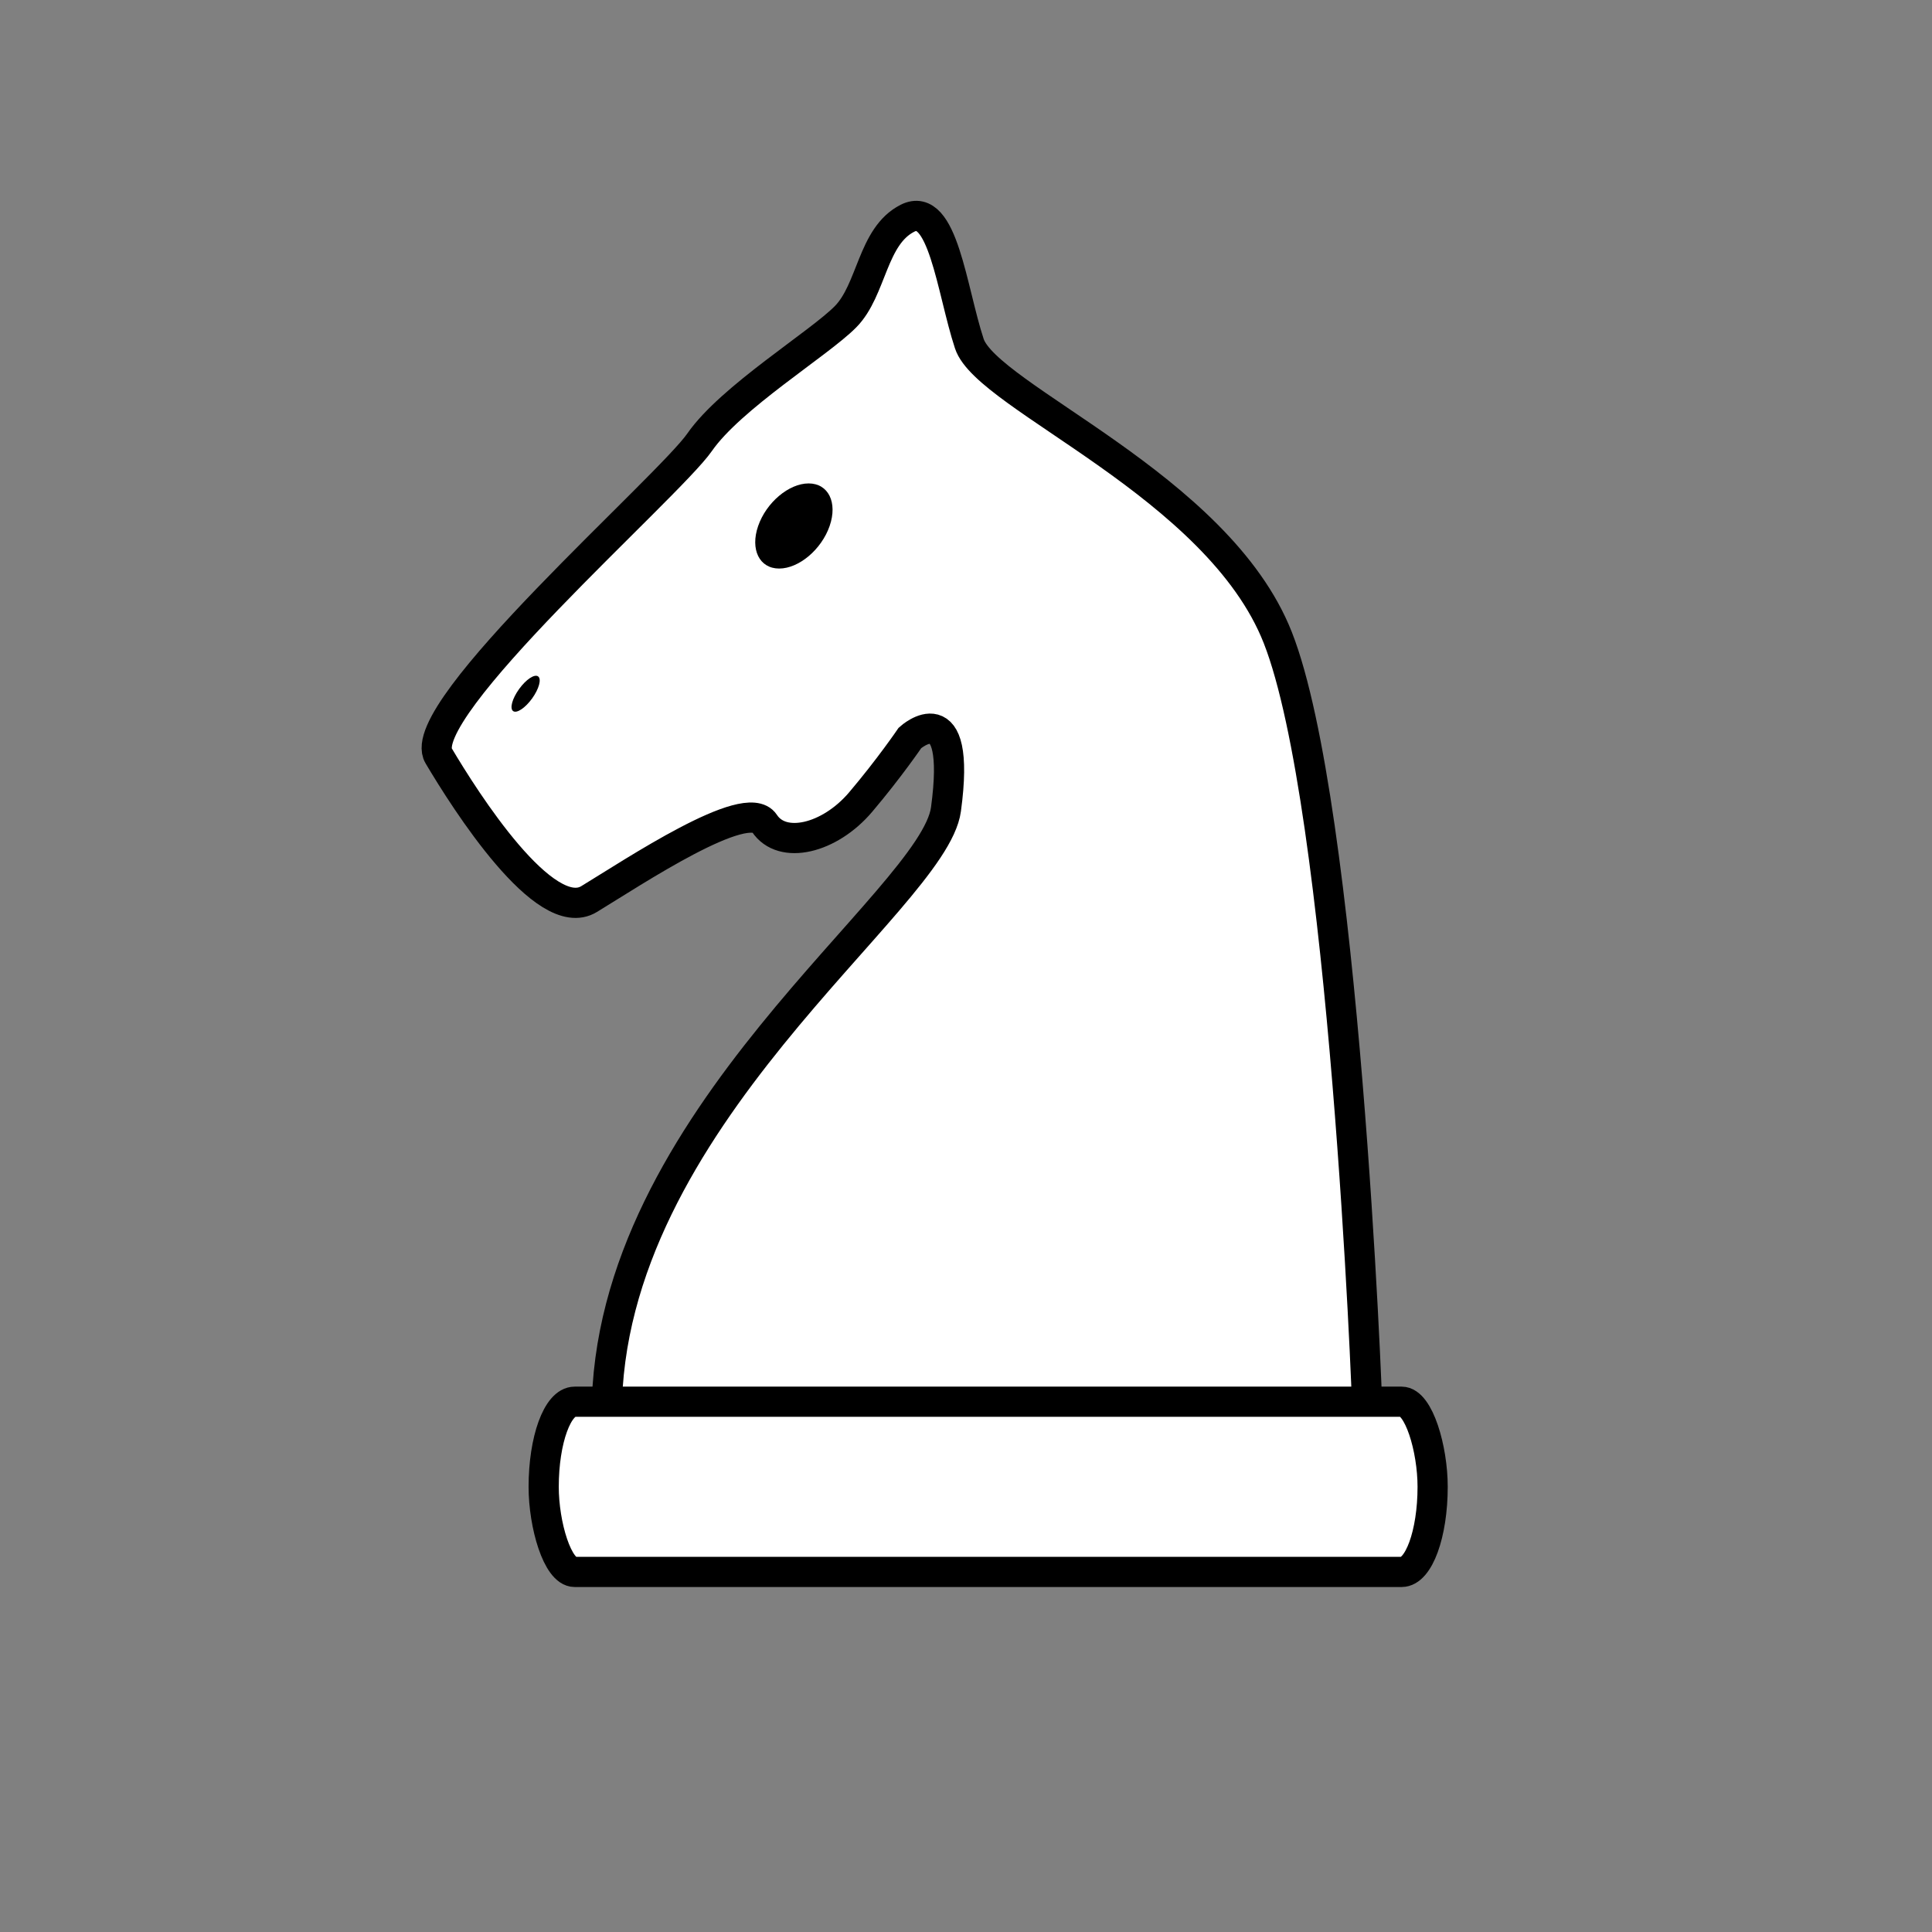 <?xml version="1.0" encoding="UTF-8" standalone="no"?>
<!-- Created with Inkscape (http://www.inkscape.org/) -->

<svg
   width="32"
   height="32"
   viewBox="0 0 32 32"
   version="1.1"
   id="svg1"
   inkscape:export-filename="horse_white.svg"
   inkscape:export-xdpi="96"
   inkscape:export-ydpi="96"
   xmlns:inkscape="http://www.inkscape.org/namespaces/inkscape"
   xmlns:sodipodi="http://sodipodi.sourceforge.net/DTD/sodipodi-0.dtd"
   xmlns:xlink="http://www.w3.org/1999/xlink"
   xmlns="http://www.w3.org/2000/svg"
   xmlns:svg="http://www.w3.org/2000/svg">
  <rect x="0" y="0" width="32" height="32" fill="#808080" stroke="none"/>
  <sodipodi:namedview
     id="namedview1"
     pagecolor="#ffffff"
     bordercolor="#000000"
     borderopacity="0.25"
     inkscape:showpageshadow="2"
     inkscape:pageopacity="0.0"
     inkscape:pagecheckerboard="0"
     inkscape:deskcolor="#d1d1d1"
     inkscape:document-units="px"
     inkscape:zoom="18.141708"
     inkscape:cx="5.374356"
     inkscape:cy="14.745028"
     inkscape:window-width="1920"
     inkscape:window-height="1017"
     inkscape:window-x="-8"
     inkscape:window-y="-8"
     inkscape:window-maximized="1"
     inkscape:current-layer="layer1"
     inkscape:export-bgcolor="#ffffff00"
     showguides="true" />
  <defs
     id="defs1">
    <linearGradient
       id="swatch10"
       inkscape:swatch="solid">
      <stop
         style="stop-color:#000000;stop-opacity:1;"
         offset="0"
         id="stop10" />
    </linearGradient>
    <linearGradient
       id="swatch9"
       inkscape:swatch="solid">
      <stop
         style="stop-color:#000000;stop-opacity:1;"
         offset="0"
         id="stop9" />
    </linearGradient>
    <linearGradient
       id="swatch6"
       inkscape:swatch="solid">
      <stop
         style="stop-color:#ffffff;stop-opacity:1;"
         offset="0"
         id="stop6" />
    </linearGradient>
    <linearGradient
       id="swatch5"
       inkscape:swatch="solid">
      <stop
         style="stop-color:#ffffff;stop-opacity:1;"
         offset="0"
         id="stop5" />
    </linearGradient>
    <linearGradient
       id="swatch4"
       inkscape:swatch="solid">
      <stop
         style="stop-color:#000000;stop-opacity:1;"
         offset="0"
         id="stop4" />
    </linearGradient>
    <linearGradient
       id="swatch2"
       inkscape:swatch="solid">
      <stop
         style="stop-color:#000000;stop-opacity:1;"
         offset="0"
         id="stop2" />
    </linearGradient>
    <linearGradient
       inkscape:collect="always"
       xlink:href="#swatch2"
       id="linearGradient2"
       x1="8.735"
       y1="15.021"
       x2="23.336"
       y2="15.021"
       gradientUnits="userSpaceOnUse" />
  </defs>
  <g
     inkscape:label="Layer 1"
     inkscape:groupmode="layer"
     id="layer1"
     style="fill:url(#linearGradient2)">
    <path
       style="opacity:1;fill:#ffffff;fill-opacity:1;stroke:#000000;stroke-width:0.5;stroke-linecap:round;stroke-linejoin:miter;stroke-miterlimit:4.9;stroke-dasharray:none;stroke-dashoffset:0;stroke-opacity:1;paint-order:normal"
       d="m 22.648,23.423 c 0,-0.297 -0.387,-10.068 -1.483,-12.86 C 20.175,8.041 16.348,6.583 16.055,5.692 15.762,4.802 15.616,3.318 15.03,3.615 14.444,3.912 14.444,4.802 14.004,5.247 13.565,5.692 12.103,6.583 11.588,7.325 11.074,8.066 6.825,11.776 7.265,12.518 c 0.44,0.742 1.758,2.819 2.491,2.374 0.733,-0.445 2.612,-1.701 2.905,-1.256 0.293,0.445 1.08,0.256 1.594,-0.351 0.474,-0.559 0.817,-1.063 0.817,-1.063 0,0 0.863,-0.781 0.596,1.184 -0.205,1.513 -5.619,5.12 -5.619,10.017"
       id="path180"
       sodipodi:nodetypes="cssssssssscsc" />
    <rect
       style="opacity:1;fill:#ffffff;fill-opacity:1;stroke:#000000;stroke-width:0.5;stroke-linecap:round;stroke-linejoin:miter;stroke-miterlimit:4.9;stroke-dasharray:none;stroke-dashoffset:0;stroke-opacity:1;paint-order:normal"
       id="rect181"
       width="14.724"
       height="2.819"
       x="9.005"
       y="23.217"
       ry="1.41"
       rx="0.513" />
    <ellipse
       style="opacity:1;fill:#000000;fill-opacity:1;stroke:none;stroke-width:0.514;stroke-linecap:round;stroke-linejoin:miter;stroke-miterlimit:4.9;stroke-dasharray:none;stroke-dashoffset:0;stroke-opacity:1;paint-order:normal"
       id="path181"
       cx="16.164"
       cy="9.219"
       rx="0.592"
       ry="0.746"
       transform="matrix(1,0,-0.327,0.945,0,0)" />
    <ellipse
       style="opacity:1;fill:#000000;fill-opacity:1;stroke:none;stroke-width:0.5;stroke-linecap:square;stroke-linejoin:miter;stroke-miterlimit:4.9;stroke-dasharray:none;stroke-dashoffset:0;stroke-opacity:1;paint-order:normal"
       id="path183"
       cx="13.779"
       cy="4.238"
       rx="0.133"
       ry="0.354"
       transform="rotate(35.754)" />
  </g>
</svg>
